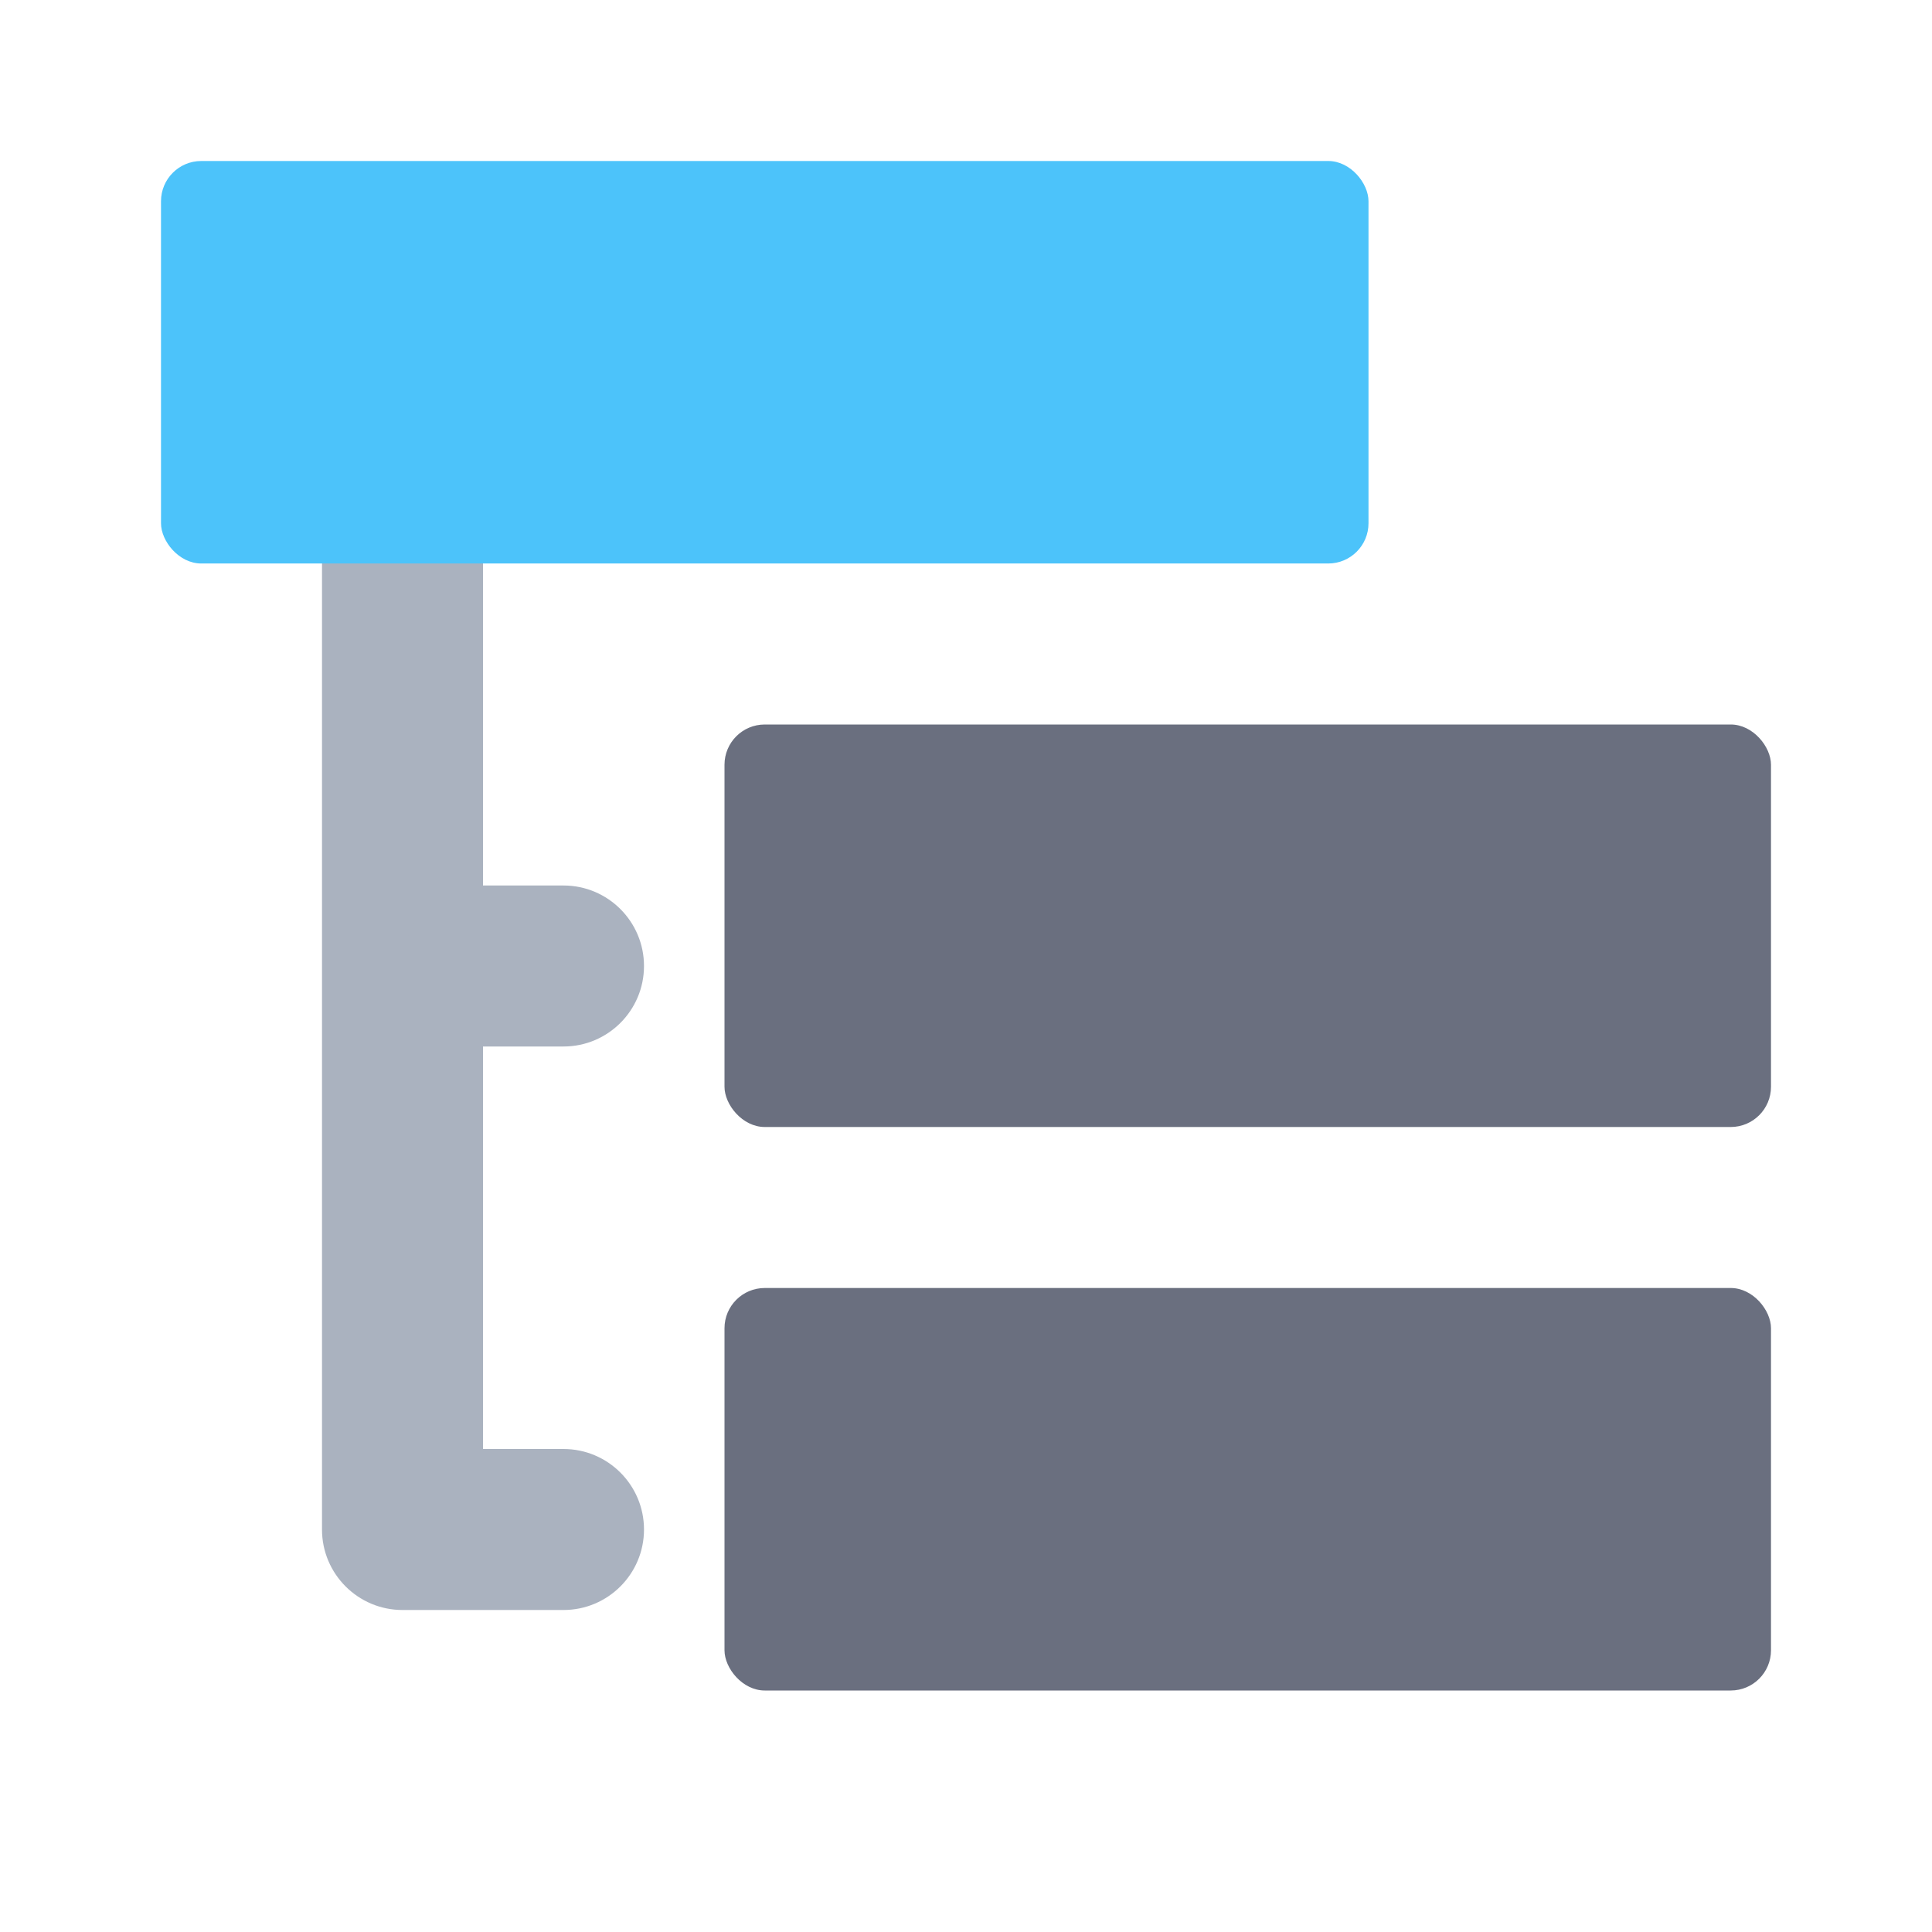 <svg viewBox="0 0 24 24" fill="none" xmlns="http://www.w3.org/2000/svg"><rect x="9" y="16" width="13" height="5" rx="0.5" fill="#6A6F7F"/><rect x="9" y="9" width="13" height="5" rx="0.5" fill="#6A6F7F"/><path fill-rule="evenodd" clip-rule="evenodd" d="M5 6C5.552 6 6 6.448 6 7V18H7C7.552 18 8 18.448 8 19C8 19.552 7.552 20 7 20H5C4.448 20 4 19.552 4 19V7C4 6.448 4.448 6 5 6Z" fill="#AAB2BF"/><path fill-rule="evenodd" clip-rule="evenodd" d="M5 12C5 11.448 5.448 11 6 11H7C7.552 11 8 11.448 8 12C8 12.552 7.552 13 7 13H6C5.448 13 5 12.552 5 12Z" fill="#AAB2BF"/><rect x="2" y="2" width="15" height="5" rx="0.5" fill="#4CC3FA"/></svg>